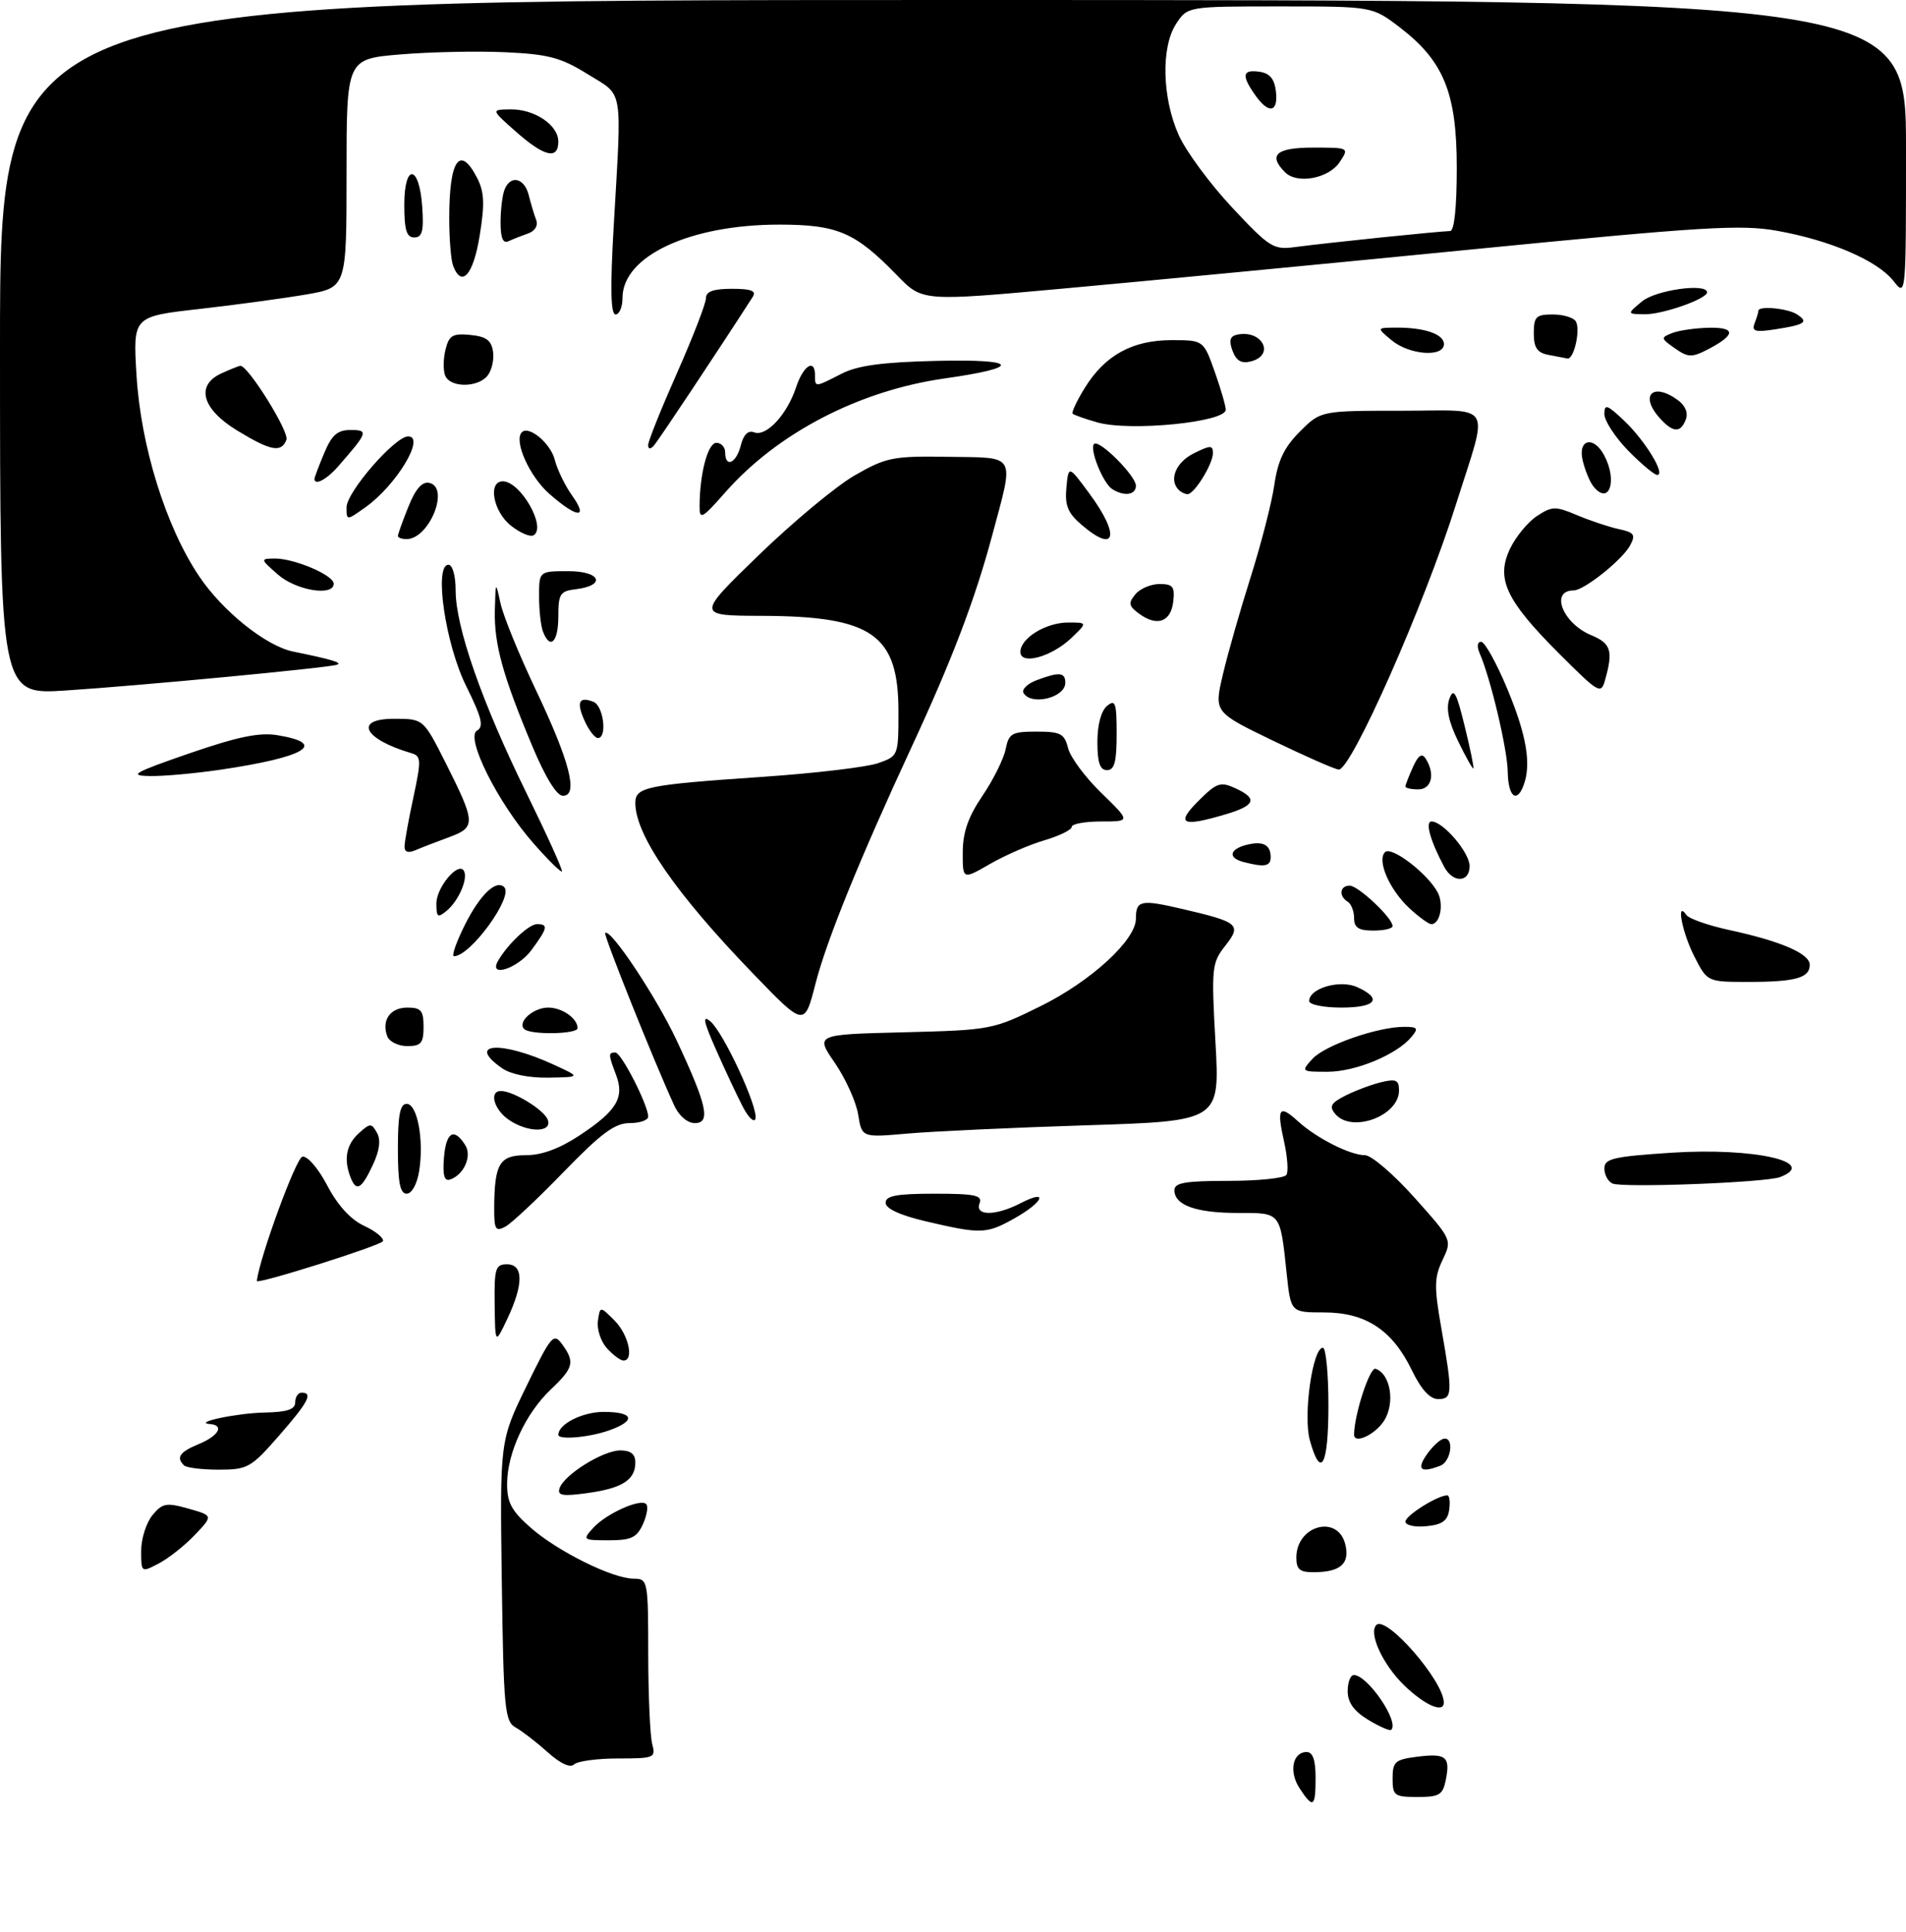 <?xml version="1.0" encoding="UTF-8" standalone="no"?>
<!DOCTYPE svg PUBLIC "-//W3C//DTD SVG 1.1//EN" "http://www.w3.org/Graphics/SVG/1.1/DTD/svg11.dtd" >
<svg xmlns="http://www.w3.org/2000/svg" xmlns:xlink="http://www.w3.org/1999/xlink" version="1.1" viewBox="0 0 297 301">
 <g >
 <path fill="currentColor"
d=" M 202.50 278.64 C 200.81 276.06 201.41 273.00 203.61 273.00 C 204.57 273.00 205.00 274.25 205.00 277.00 C 205.00 281.63 204.62 281.88 202.50 278.64 Z  M 217.00 277.11 C 217.00 274.52 217.39 274.17 220.75 273.74 C 225.31 273.16 226.00 273.70 225.31 277.25 C 224.83 279.69 224.32 280.00 220.88 280.00 C 217.27 280.00 217.00 279.80 217.00 277.11 Z  M 85.36 273.04 C 83.63 271.49 81.38 269.75 80.36 269.18 C 78.65 268.23 78.47 266.36 78.19 246.32 C 77.89 224.50 77.89 224.50 82.03 216.00 C 85.88 208.10 86.26 207.64 87.58 209.44 C 89.61 212.22 89.38 213.14 85.85 216.48 C 81.93 220.18 79.05 226.36 79.02 231.15 C 79.00 234.11 79.69 235.40 82.68 238.03 C 86.92 241.75 95.45 245.98 98.75 245.99 C 100.95 246.00 101.00 246.24 101.01 257.75 C 101.02 264.21 101.30 270.51 101.63 271.75 C 102.21 273.90 101.96 274.00 96.32 274.00 C 93.06 274.00 89.97 274.42 89.45 274.93 C 88.86 275.51 87.31 274.80 85.36 273.04 Z  M 213.20 267.98 C 210.96 266.62 210.00 265.27 210.00 263.51 C 210.00 262.13 210.43 261.00 210.96 261.00 C 213.10 261.00 218.07 268.26 216.79 269.54 C 216.58 269.75 214.97 269.05 213.20 267.98 Z  M 218.78 262.58 C 215.46 259.35 213.21 254.46 214.47 253.20 C 216.01 251.66 224.91 261.86 224.98 265.25 C 225.02 267.03 222.04 265.74 218.78 262.58 Z  M 22.00 241.64 C 22.00 239.76 22.79 237.27 23.75 236.10 C 25.31 234.21 25.91 234.10 29.36 235.07 C 33.22 236.16 33.22 236.16 30.36 239.17 C 28.79 240.82 26.26 242.82 24.75 243.61 C 22.01 245.05 22.00 245.04 22.00 241.64 Z  M 202.00 242.70 C 202.00 237.69 208.44 235.92 209.62 240.61 C 210.38 243.63 208.90 244.96 204.75 244.98 C 202.54 245.00 202.00 244.55 202.00 242.70 Z  M 92.42 238.09 C 94.44 235.86 99.78 233.45 100.69 234.36 C 101.04 234.71 100.81 236.12 100.18 237.50 C 99.23 239.59 98.35 240.00 94.87 240.00 C 90.82 240.00 90.74 239.94 92.42 238.09 Z  M 219.00 237.09 C 219.00 236.15 224.02 233.00 225.52 233.00 C 225.86 233.00 226.00 234.01 225.82 235.25 C 225.57 236.97 224.74 237.57 222.25 237.81 C 220.46 237.99 219.00 237.66 219.00 237.09 Z  M 87.19 231.90 C 87.88 229.80 93.97 226.00 96.65 226.00 C 98.28 226.00 99.00 226.57 99.00 227.88 C 99.00 230.60 96.94 231.91 91.51 232.65 C 87.66 233.18 86.82 233.04 87.19 231.90 Z  M 28.67 228.33 C 27.41 227.08 28.00 226.24 31.00 225.00 C 34.06 223.73 35.00 222.08 32.75 221.90 C 29.89 221.67 36.88 220.19 41.25 220.10 C 44.76 220.03 46.00 219.61 46.00 218.50 C 46.00 217.68 46.45 217.00 47.00 217.00 C 48.83 217.00 48.04 218.49 43.42 223.77 C 39.11 228.70 38.57 229.00 34.09 229.00 C 31.47 229.00 29.03 228.70 28.67 228.33 Z  M 222.21 226.80 C 223.02 225.60 224.20 224.43 224.84 224.22 C 226.62 223.63 226.22 227.70 224.42 228.39 C 221.45 229.53 220.74 229.02 222.21 226.80 Z  M 204.10 224.40 C 203.04 220.55 204.53 210.00 206.14 210.00 C 206.61 210.00 207.00 214.05 207.00 219.00 C 207.00 228.39 205.81 230.60 204.10 224.40 Z  M 87.00 223.57 C 87.00 221.90 90.76 220.00 94.07 220.00 C 98.80 220.00 99.18 221.39 94.85 222.90 C 91.73 223.99 87.00 224.39 87.00 223.57 Z  M 211.00 223.55 C 211.00 220.49 213.44 212.98 214.34 213.28 C 216.70 214.06 217.43 218.69 215.64 221.42 C 214.23 223.58 211.00 225.06 211.00 223.55 Z  M 220.00 213.51 C 216.97 207.24 212.81 204.50 206.32 204.50 C 201.14 204.50 201.14 204.50 200.50 198.50 C 199.46 188.75 199.65 189.00 192.87 189.00 C 186.39 189.00 183.00 187.79 183.00 185.46 C 183.00 184.29 184.69 184.00 191.44 184.00 C 196.08 184.00 200.14 183.58 200.46 183.06 C 200.78 182.55 200.61 180.20 200.08 177.84 C 198.91 172.64 199.33 172.04 202.25 174.71 C 205.13 177.34 210.38 180.00 212.70 180.00 C 213.69 180.00 217.15 182.97 220.39 186.59 C 226.28 193.18 226.28 193.18 224.78 196.34 C 223.48 199.07 223.46 200.51 224.60 207.00 C 226.38 217.14 226.34 218.00 224.09 218.00 C 222.81 218.00 221.45 216.50 220.00 213.51 Z  M 94.57 210.08 C 93.62 209.03 92.99 207.12 93.17 205.83 C 93.50 203.50 93.50 203.50 95.75 205.75 C 97.94 207.94 98.85 212.00 97.15 212.00 C 96.69 212.00 95.53 211.14 94.57 210.08 Z  M 77.08 203.25 C 77.01 197.64 77.20 197.00 79.00 197.00 C 81.58 197.00 81.60 200.12 79.05 205.50 C 77.16 209.50 77.16 209.50 77.08 203.25 Z  M 40.01 199.60 C 40.52 195.73 46.13 180.42 47.12 180.23 C 47.90 180.08 49.59 182.04 51.00 184.73 C 52.61 187.81 54.64 190.03 56.73 191.00 C 58.50 191.82 59.83 192.90 59.68 193.39 C 59.48 194.04 39.93 200.22 40.01 199.60 Z  M 77.01 188.29 C 77.04 181.31 77.82 180.00 81.95 180.00 C 84.43 180.00 87.21 178.97 90.35 176.89 C 96.11 173.07 97.34 171.03 96.00 167.50 C 94.78 164.28 94.77 164.00 95.89 164.00 C 96.81 164.00 101.00 172.19 101.00 173.99 C 101.00 174.55 99.70 175.00 98.10 175.00 C 95.81 175.00 93.68 176.58 87.85 182.59 C 83.81 186.77 79.71 190.61 78.75 191.13 C 77.22 191.95 77.00 191.58 77.01 188.29 Z  M 144.25 190.30 C 140.22 189.35 138.00 188.32 138.00 187.41 C 138.00 186.32 139.72 186.00 145.61 186.00 C 151.96 186.00 153.12 186.25 152.64 187.50 C 151.87 189.50 155.17 189.48 159.05 187.47 C 163.45 185.20 162.62 187.29 158.11 189.82 C 153.70 192.30 152.88 192.32 144.25 190.30 Z  M 62.00 179.00 C 62.00 173.74 62.34 172.00 63.37 172.00 C 65.04 172.00 66.09 177.67 65.31 182.50 C 64.98 184.52 64.16 186.00 63.37 186.00 C 62.34 186.00 62.00 184.26 62.00 179.00 Z  M 54.61 183.42 C 53.53 180.61 53.96 178.35 55.91 176.58 C 57.68 174.98 57.89 174.98 58.74 176.51 C 59.37 177.62 59.15 179.27 58.08 181.55 C 56.32 185.32 55.51 185.76 54.61 183.42 Z  M 251.25 184.41 C 250.56 184.09 250.00 183.04 250.00 182.06 C 250.00 180.53 251.38 180.21 260.52 179.61 C 273.32 178.79 283.47 181.07 277.38 183.41 C 275.14 184.27 252.79 185.12 251.25 184.41 Z  M 69.18 180.36 C 69.51 176.38 70.75 175.66 72.49 178.42 C 73.59 180.15 72.29 183.07 70.11 183.80 C 69.23 184.09 68.96 183.09 69.18 180.36 Z  M 133.72 173.66 C 133.40 171.68 131.76 168.06 130.09 165.62 C 127.04 161.19 127.04 161.19 140.82 160.85 C 154.43 160.50 154.71 160.45 162.18 156.76 C 170.01 152.89 177.00 146.47 177.00 143.16 C 177.00 140.28 177.74 140.12 184.18 141.62 C 193.07 143.69 193.52 144.07 190.90 147.40 C 188.83 150.03 188.75 150.81 189.40 162.43 C 190.08 174.68 190.08 174.68 169.29 175.34 C 157.86 175.70 145.31 176.29 141.40 176.63 C 134.30 177.26 134.30 177.26 133.72 173.66 Z  M 79.22 174.44 C 76.94 172.84 76.19 170.00 78.05 170.00 C 79.99 170.00 84.75 172.91 85.35 174.46 C 86.14 176.54 82.19 176.52 79.22 174.44 Z  M 105.06 172.25 C 101.94 165.48 94.01 145.66 94.30 145.37 C 95.10 144.57 102.24 155.30 105.41 162.05 C 110.17 172.20 110.79 175.00 108.27 175.00 C 107.12 175.00 105.80 173.88 105.06 172.25 Z  M 115.73 172.42 C 114.85 170.73 112.98 166.74 111.57 163.55 C 109.63 159.17 109.41 158.09 110.67 159.13 C 112.73 160.82 118.25 172.75 117.71 174.34 C 117.50 174.98 116.60 174.12 115.73 172.42 Z  M 208.05 173.56 C 207.08 172.39 207.39 171.86 209.68 170.70 C 211.23 169.92 213.74 168.98 215.25 168.62 C 217.54 168.07 218.00 168.29 218.00 169.92 C 218.00 173.91 210.59 176.62 208.05 173.56 Z  M 78.22 166.44 C 72.56 162.48 78.06 162.11 86.30 165.90 C 90.50 167.83 90.50 167.83 85.47 167.92 C 82.42 167.97 79.57 167.39 78.22 166.44 Z  M 204.51 164.99 C 206.42 162.88 214.66 160.00 218.80 160.00 C 220.91 160.00 221.07 160.22 219.94 161.57 C 217.66 164.33 211.22 167.00 206.88 167.00 C 202.75 167.00 202.71 166.97 204.51 164.99 Z  M 60.36 161.50 C 59.40 159.01 60.79 157.00 63.47 157.00 C 65.61 157.00 66.00 157.46 66.00 160.00 C 66.00 162.54 65.61 163.00 63.47 163.00 C 62.08 163.00 60.68 162.32 60.36 161.50 Z  M 81.68 160.34 C 80.58 159.25 83.10 157.00 85.42 157.00 C 87.59 157.00 90.00 158.68 90.00 160.20 C 90.00 161.16 82.62 161.28 81.68 160.34 Z  M 117.39 151.75 C 105.28 139.22 99.00 130.11 99.00 125.12 C 99.00 122.63 100.66 122.29 119.06 121.03 C 127.06 120.48 135.05 119.53 136.81 118.92 C 139.98 117.81 140.00 117.77 140.00 110.87 C 140.00 98.87 135.94 96.02 118.73 95.96 C 108.50 95.93 108.50 95.93 118.24 86.49 C 123.60 81.30 130.35 75.69 133.24 74.04 C 138.12 71.25 139.17 71.05 147.75 71.18 C 158.55 71.35 158.07 70.49 154.58 83.52 C 151.91 93.47 148.33 102.86 142.00 116.50 C 133.93 133.90 128.79 146.57 127.08 153.25 C 125.35 160.00 125.35 160.00 117.39 151.75 Z  M 204.00 155.98 C 204.00 153.98 208.81 152.59 211.50 153.82 C 215.49 155.63 214.41 157.00 209.00 157.00 C 206.25 157.00 204.00 156.54 204.00 155.98 Z  M 264.02 149.04 C 262.12 145.32 261.13 140.20 262.77 142.56 C 263.17 143.15 266.20 144.21 269.50 144.92 C 277.55 146.67 282.00 148.59 282.00 150.34 C 282.00 152.38 279.78 153.00 272.44 153.00 C 266.04 153.00 266.04 153.00 264.02 149.04 Z  M 77.59 149.75 C 79.06 147.16 82.40 144.00 83.67 144.00 C 85.48 144.00 85.35 144.60 82.81 148.04 C 80.70 150.90 76.08 152.41 77.59 149.75 Z  M 72.52 143.95 C 74.86 139.34 77.34 137.00 78.57 138.24 C 80.05 139.72 73.30 149.00 70.74 149.00 C 70.32 149.00 71.12 146.73 72.52 143.95 Z  M 211.00 143.06 C 211.00 141.99 210.55 140.84 210.00 140.50 C 208.56 139.61 208.77 138.00 210.31 138.00 C 211.65 138.00 217.00 143.04 217.00 144.30 C 217.00 144.69 215.65 145.00 214.00 145.00 C 211.70 145.00 211.00 144.55 211.00 143.06 Z  M 219.64 141.54 C 216.52 138.65 214.52 134.08 215.82 132.78 C 216.81 131.79 222.44 136.09 224.02 139.04 C 225.01 140.89 224.40 144.00 223.04 144.00 C 222.63 144.00 221.10 142.89 219.64 141.54 Z  M 68.00 140.78 C 68.00 138.26 71.41 134.21 72.28 135.68 C 72.98 136.87 71.48 140.35 69.61 141.91 C 68.20 143.08 68.00 142.93 68.00 140.78 Z  M 150.02 132.79 C 150.03 129.68 150.87 127.27 153.09 124.00 C 154.77 121.53 156.39 118.26 156.70 116.75 C 157.20 114.27 157.66 114.00 161.52 114.00 C 165.27 114.00 165.86 114.31 166.43 116.57 C 166.78 117.99 169.12 121.14 171.63 123.57 C 176.18 128.00 176.18 128.00 171.59 128.00 C 169.07 128.00 167.00 128.38 167.00 128.84 C 167.00 129.30 165.09 130.24 162.75 130.93 C 160.41 131.61 156.59 133.28 154.25 134.63 C 150.00 137.08 150.00 137.08 150.02 132.79 Z  M 225.04 135.07 C 222.87 131.02 222.03 128.00 223.07 128.00 C 224.87 128.00 229.00 132.84 229.00 134.95 C 229.00 137.55 226.40 137.62 225.04 135.07 Z  M 83.14 131.42 C 77.58 125.11 72.46 114.88 74.33 113.84 C 75.42 113.22 75.08 111.83 72.64 106.90 C 69.39 100.34 67.59 88.00 69.88 88.00 C 70.52 88.00 71.00 89.73 71.00 92.03 C 71.00 97.71 75.11 109.47 81.99 123.48 C 85.22 130.07 87.73 135.60 87.56 135.78 C 87.39 135.95 85.40 133.99 83.14 131.42 Z  M 193.75 134.31 C 191.34 133.68 191.56 132.35 194.17 131.66 C 196.77 130.99 198.00 131.60 198.00 133.56 C 198.00 135.00 197.04 135.17 193.75 134.31 Z  M 63.04 131.86 C 63.05 131.11 63.68 127.65 64.43 124.18 C 65.65 118.46 65.63 117.81 64.14 117.37 C 56.67 115.18 55.05 112.00 61.40 112.00 C 65.97 112.00 65.97 112.00 69.40 118.79 C 74.14 128.21 74.18 128.90 70.00 130.44 C 68.08 131.15 65.71 132.06 64.75 132.47 C 63.57 132.97 63.01 132.77 63.04 131.86 Z  M 186.72 124.82 C 189.57 121.97 190.17 121.76 192.45 122.80 C 195.99 124.41 195.64 125.49 191.13 126.84 C 184.19 128.92 183.11 128.43 186.72 124.82 Z  M 82.94 116.25 C 78.34 105.27 76.98 100.35 77.11 95.09 C 77.23 90.52 77.23 90.52 77.99 94.00 C 78.40 95.92 80.87 101.97 83.46 107.43 C 88.79 118.63 90.17 124.00 87.72 124.00 C 86.75 124.00 84.99 121.15 82.94 116.25 Z  M 234.94 120.25 C 234.89 116.74 232.26 105.65 230.55 101.75 C 230.11 100.73 230.21 100.00 230.80 100.00 C 231.36 100.00 233.21 103.34 234.91 107.43 C 237.90 114.63 238.65 119.14 237.39 122.42 C 236.31 125.25 235.00 124.09 234.94 120.25 Z  M 219.00 122.55 C 219.00 122.30 219.53 120.94 220.17 119.52 C 221.02 117.65 221.57 117.30 222.16 118.22 C 223.67 120.60 223.08 123.00 221.00 123.00 C 219.90 123.00 219.00 122.80 219.00 122.55 Z  M 29.50 117.39 C 37.05 114.79 40.42 114.09 43.24 114.56 C 51.15 115.86 47.65 117.97 34.31 119.94 C 30.35 120.52 25.40 120.97 23.31 120.92 C 20.00 120.86 20.82 120.39 29.50 117.39 Z  M 171.00 115.62 C 171.00 112.95 171.58 110.76 172.50 110.00 C 173.80 108.92 174.00 109.49 174.00 114.38 C 174.00 118.71 173.66 120.00 172.50 120.00 C 171.40 120.00 171.00 118.85 171.00 115.62 Z  M 198.34 115.40 C 189.18 110.97 189.18 110.97 190.54 105.16 C 191.28 101.97 193.24 95.11 194.88 89.93 C 196.52 84.74 198.19 78.25 198.58 75.50 C 199.12 71.76 200.12 69.68 202.55 67.25 C 205.80 64.00 205.80 64.00 218.42 64.00 C 232.97 64.00 232.01 62.33 226.86 78.64 C 221.91 94.34 210.53 120.06 208.60 119.91 C 208.00 119.87 203.38 117.83 198.34 115.40 Z  M 227.21 115.50 C 225.72 112.43 225.30 110.37 225.85 108.88 C 226.51 107.10 226.94 107.87 228.22 113.10 C 229.09 116.62 229.70 119.60 229.59 119.73 C 229.47 119.85 228.40 117.95 227.21 115.50 Z  M 91.12 112.37 C 89.77 109.41 90.19 108.47 92.46 109.35 C 94.04 109.95 94.67 115.00 93.16 115.00 C 92.70 115.00 91.78 113.82 91.12 112.37 Z  M 159.50 108.00 C 159.16 107.45 160.06 106.55 161.50 106.00 C 165.04 104.66 166.00 104.74 166.00 106.39 C 166.00 108.70 160.73 110.00 159.50 108.00 Z  M 0.00 54.13 C 0.00 0.00 0.00 0.00 148.50 0.00 C 297.00 0.00 297.00 0.00 297.00 23.13 C 297.00 46.27 297.00 46.27 295.04 43.77 C 292.54 40.60 285.25 37.46 276.96 35.97 C 271.29 34.95 265.43 35.31 229.00 38.90 C 206.18 41.15 177.65 43.88 165.61 44.97 C 143.73 46.96 143.73 46.96 139.83 42.95 C 133.26 36.18 130.55 35.01 121.43 35.00 C 107.49 35.00 97.00 39.90 97.00 46.42 C 97.00 47.84 96.51 49.00 95.92 49.00 C 95.16 49.00 95.07 44.92 95.63 35.25 C 96.90 13.18 97.23 15.06 91.58 11.56 C 87.39 8.96 85.47 8.45 78.73 8.14 C 74.37 7.94 67.03 8.09 62.40 8.48 C 54.00 9.18 54.00 9.18 54.00 26.99 C 54.00 44.79 54.00 44.79 47.75 45.88 C 44.31 46.47 36.83 47.49 31.11 48.14 C 20.72 49.31 20.72 49.31 21.27 58.41 C 21.93 69.50 25.84 82.08 31.03 89.79 C 34.70 95.26 41.46 100.67 45.69 101.53 C 51.70 102.75 53.42 103.27 52.50 103.58 C 51.01 104.07 22.03 106.82 10.25 107.59 C 0.00 108.26 0.00 108.26 0.00 54.13 Z  M 215.21 37.00 C 220.55 36.45 225.39 36.00 225.96 36.00 C 226.61 36.00 227.00 32.30 227.00 26.16 C 227.00 14.47 224.98 9.52 218.10 4.25 C 213.84 1.00 213.84 1.00 199.45 1.00 C 185.05 1.00 185.05 1.00 183.27 3.71 C 180.89 7.34 181.08 15.26 183.68 21.07 C 184.81 23.58 188.54 28.64 191.97 32.31 C 197.86 38.60 198.43 38.96 201.86 38.49 C 203.86 38.22 209.87 37.55 215.21 37.00 Z  M 242.89 101.78 C 234.64 93.53 233.07 90.16 235.31 85.48 C 236.20 83.62 238.08 81.34 239.49 80.41 C 241.86 78.86 242.37 78.85 245.78 80.29 C 247.83 81.15 250.75 82.12 252.27 82.45 C 254.65 82.96 254.90 83.32 254.01 84.98 C 252.81 87.23 246.83 92.00 245.21 92.00 C 241.48 92.00 243.50 97.13 247.96 98.98 C 251.03 100.25 251.39 101.40 250.12 105.92 C 249.48 108.24 249.18 108.07 242.89 101.78 Z  M 159.00 101.58 C 159.00 99.44 162.98 97.00 166.45 97.00 C 169.45 97.00 169.45 97.00 166.98 99.38 C 163.88 102.35 159.00 103.70 159.00 101.58 Z  M 84.61 98.42 C 84.27 97.55 84.00 95.07 84.00 92.92 C 84.00 89.00 84.00 89.00 88.58 89.00 C 93.63 89.00 94.50 91.24 89.67 91.82 C 87.28 92.10 87.00 92.55 87.00 96.07 C 87.00 100.05 85.72 101.31 84.61 98.42 Z  M 177.52 95.64 C 175.87 94.43 175.78 93.98 176.91 92.61 C 177.64 91.72 179.34 91.00 180.69 91.00 C 182.76 91.00 183.09 91.41 182.82 93.74 C 182.45 96.91 180.31 97.68 177.52 95.64 Z  M 43.31 89.53 C 40.55 87.11 40.54 87.06 42.78 87.03 C 45.81 86.99 52.00 89.62 52.00 90.95 C 52.00 92.97 46.13 92.01 43.31 89.53 Z  M 62.00 83.52 C 62.00 83.26 62.73 81.21 63.63 78.97 C 64.74 76.19 65.77 75.01 66.88 75.24 C 70.15 75.93 66.89 84.00 63.35 84.00 C 62.61 84.00 62.00 83.78 62.00 83.52 Z  M 79.62 81.91 C 76.85 79.73 75.98 75.00 78.35 75.00 C 81.10 75.00 85.19 82.14 83.16 83.40 C 82.65 83.72 81.06 83.05 79.62 81.91 Z  M 168.48 81.73 C 166.39 79.93 165.91 78.74 166.17 75.98 C 166.50 72.50 166.50 72.50 169.75 76.90 C 174.62 83.50 173.86 86.37 168.48 81.73 Z  M 54.00 79.05 C 54.00 76.68 61.54 68.00 63.60 68.00 C 66.35 68.00 61.78 75.59 56.96 79.03 C 54.00 81.14 54.00 81.14 54.00 79.05 Z  M 109.01 78.89 C 109.03 73.78 110.30 69.00 111.63 69.00 C 112.38 69.00 113.00 69.67 113.00 70.50 C 113.00 72.97 114.73 72.19 115.43 69.41 C 115.87 67.69 116.57 67.01 117.53 67.37 C 119.41 68.09 122.65 64.59 124.05 60.34 C 125.18 56.93 127.00 55.79 127.00 58.50 C 127.00 60.37 126.97 60.37 131.10 58.25 C 133.63 56.95 137.43 56.43 146.00 56.23 C 158.79 55.93 159.36 57.25 147.19 58.97 C 133.88 60.86 121.17 67.46 113.03 76.70 C 109.40 80.83 109.00 81.05 109.01 78.89 Z  M 85.61 76.96 C 82.49 74.22 80.01 68.66 81.32 67.35 C 82.42 66.25 85.81 69.09 86.45 71.66 C 86.83 73.16 88.03 75.64 89.13 77.19 C 91.77 80.89 89.95 80.77 85.61 76.96 Z  M 173.31 76.21 C 171.88 75.31 169.72 69.94 170.48 69.18 C 171.26 68.40 177.00 74.13 177.00 75.69 C 177.00 77.13 175.17 77.39 173.31 76.21 Z  M 183.67 76.33 C 182.10 74.77 183.22 72.04 186.00 70.65 C 188.61 69.35 189.00 69.34 189.00 70.61 C 189.00 72.31 186.10 77.00 185.05 77.00 C 184.66 77.00 184.03 76.70 183.67 76.33 Z  M 248.26 75.75 C 247.72 75.06 246.98 73.26 246.62 71.75 C 245.83 68.44 248.31 67.84 249.96 70.93 C 252.11 74.94 250.72 78.87 248.26 75.75 Z  M 49.00 74.62 C 49.00 74.41 49.68 72.61 50.51 70.62 C 51.70 67.77 52.58 67.00 54.64 67.00 C 57.47 67.00 57.34 67.37 52.62 72.75 C 50.89 74.73 49.00 75.71 49.00 74.62 Z  M 253.70 70.21 C 251.67 68.12 250.00 65.56 250.00 64.52 C 250.00 62.89 250.42 63.03 253.09 65.56 C 256.37 68.68 259.61 74.00 258.23 74.00 C 257.78 74.00 255.74 72.29 253.70 70.21 Z  M 37.00 67.11 C 31.47 63.76 30.43 60.04 34.50 58.18 C 35.93 57.53 37.26 57.00 37.46 57.00 C 38.69 57.00 45.10 67.30 44.63 68.52 C 43.84 70.58 42.21 70.28 37.00 67.11 Z  M 101.00 69.33 C 101.00 68.74 103.03 63.69 105.50 58.11 C 107.97 52.53 110.00 47.29 110.00 46.48 C 110.00 45.42 111.14 45.00 114.05 45.00 C 117.05 45.00 117.89 45.32 117.30 46.25 C 111.67 54.99 102.55 68.71 101.87 69.45 C 101.33 70.04 101.00 70.00 101.00 69.33 Z  M 171.00 65.82 C 169.07 65.27 167.34 64.66 167.14 64.46 C 166.94 64.27 167.79 62.46 169.03 60.45 C 172.17 55.36 176.44 53.01 182.52 53.00 C 187.53 53.00 187.53 53.00 189.27 57.88 C 190.22 60.57 191.00 63.25 191.00 63.84 C 191.00 65.79 176.06 67.26 171.00 65.82 Z  M 258.65 65.17 C 255.42 61.60 257.54 59.48 261.47 62.36 C 262.61 63.19 263.08 64.35 262.69 65.36 C 261.88 67.49 260.70 67.44 258.65 65.17 Z  M 69.36 58.50 C 69.04 57.67 69.07 55.84 69.43 54.44 C 69.97 52.26 70.55 51.92 73.28 52.19 C 75.77 52.43 76.57 53.03 76.83 54.81 C 77.01 56.07 76.61 57.76 75.95 58.56 C 74.38 60.45 70.10 60.41 69.36 58.50 Z  M 192.06 54.67 C 191.48 53.11 191.65 52.41 192.68 52.17 C 196.60 51.25 198.81 55.29 194.94 56.31 C 193.45 56.69 192.65 56.24 192.06 54.67 Z  M 241.25 55.29 C 239.53 54.96 239.00 54.17 239.00 51.93 C 239.00 49.35 239.36 49.00 241.94 49.00 C 243.56 49.00 245.18 49.48 245.54 50.06 C 246.32 51.33 245.26 56.06 244.23 55.86 C 243.83 55.79 242.49 55.53 241.25 55.29 Z  M 260.98 54.27 C 258.77 52.72 258.75 52.61 260.58 51.89 C 261.64 51.48 264.21 51.11 266.31 51.07 C 270.55 50.99 270.47 52.19 266.09 54.46 C 263.62 55.73 263.03 55.71 260.98 54.27 Z  M 216.86 53.03 C 214.50 51.07 214.50 51.07 217.50 51.05 C 221.96 51.02 225.00 52.06 225.00 53.62 C 225.00 55.71 219.61 55.32 216.86 53.03 Z  M 273.41 50.37 C 273.74 49.53 274.00 48.65 274.00 48.42 C 274.00 47.62 278.50 48.03 279.97 48.96 C 281.89 50.18 281.30 50.59 276.66 51.31 C 273.48 51.80 272.92 51.64 273.41 50.37 Z  M 255.86 46.97 C 258.00 45.18 266.00 44.07 266.00 45.55 C 266.00 46.57 259.09 49.00 256.28 48.97 C 253.50 48.93 253.50 48.93 255.86 46.97 Z  M 70.61 41.42 C 70.27 40.55 70.00 37.21 70.00 34.00 C 70.00 24.88 71.66 22.49 74.36 27.75 C 75.47 29.93 75.55 31.79 74.74 36.75 C 73.75 42.85 71.94 44.89 70.61 41.42 Z  M 78.00 34.67 C 78.00 32.74 78.27 30.45 78.61 29.58 C 79.52 27.20 81.70 27.68 82.39 30.41 C 82.72 31.73 83.24 33.47 83.55 34.28 C 83.88 35.14 83.37 36.00 82.31 36.37 C 81.31 36.72 79.94 37.26 79.25 37.58 C 78.38 37.99 78.00 37.11 78.00 34.67 Z  M 63.00 31.92 C 63.00 25.31 65.37 25.66 65.80 32.33 C 66.05 36.02 65.78 37.00 64.55 37.00 C 63.35 37.00 63.00 35.85 63.00 31.92 Z  M 80.42 20.54 C 76.50 17.08 76.50 17.08 79.53 17.04 C 83.29 16.99 87.00 19.48 87.00 22.06 C 87.00 24.93 84.82 24.43 80.42 20.54 Z  M 200.25 26.85 C 197.55 24.15 198.86 23.00 204.62 23.00 C 210.23 23.00 210.24 23.01 208.76 25.25 C 207.07 27.81 202.14 28.74 200.25 26.85 Z  M 195.56 14.78 C 193.42 11.73 193.60 10.80 196.25 11.18 C 197.86 11.41 198.59 12.28 198.82 14.25 C 199.20 17.57 197.68 17.81 195.56 14.78 Z "/>
</g>
</svg>